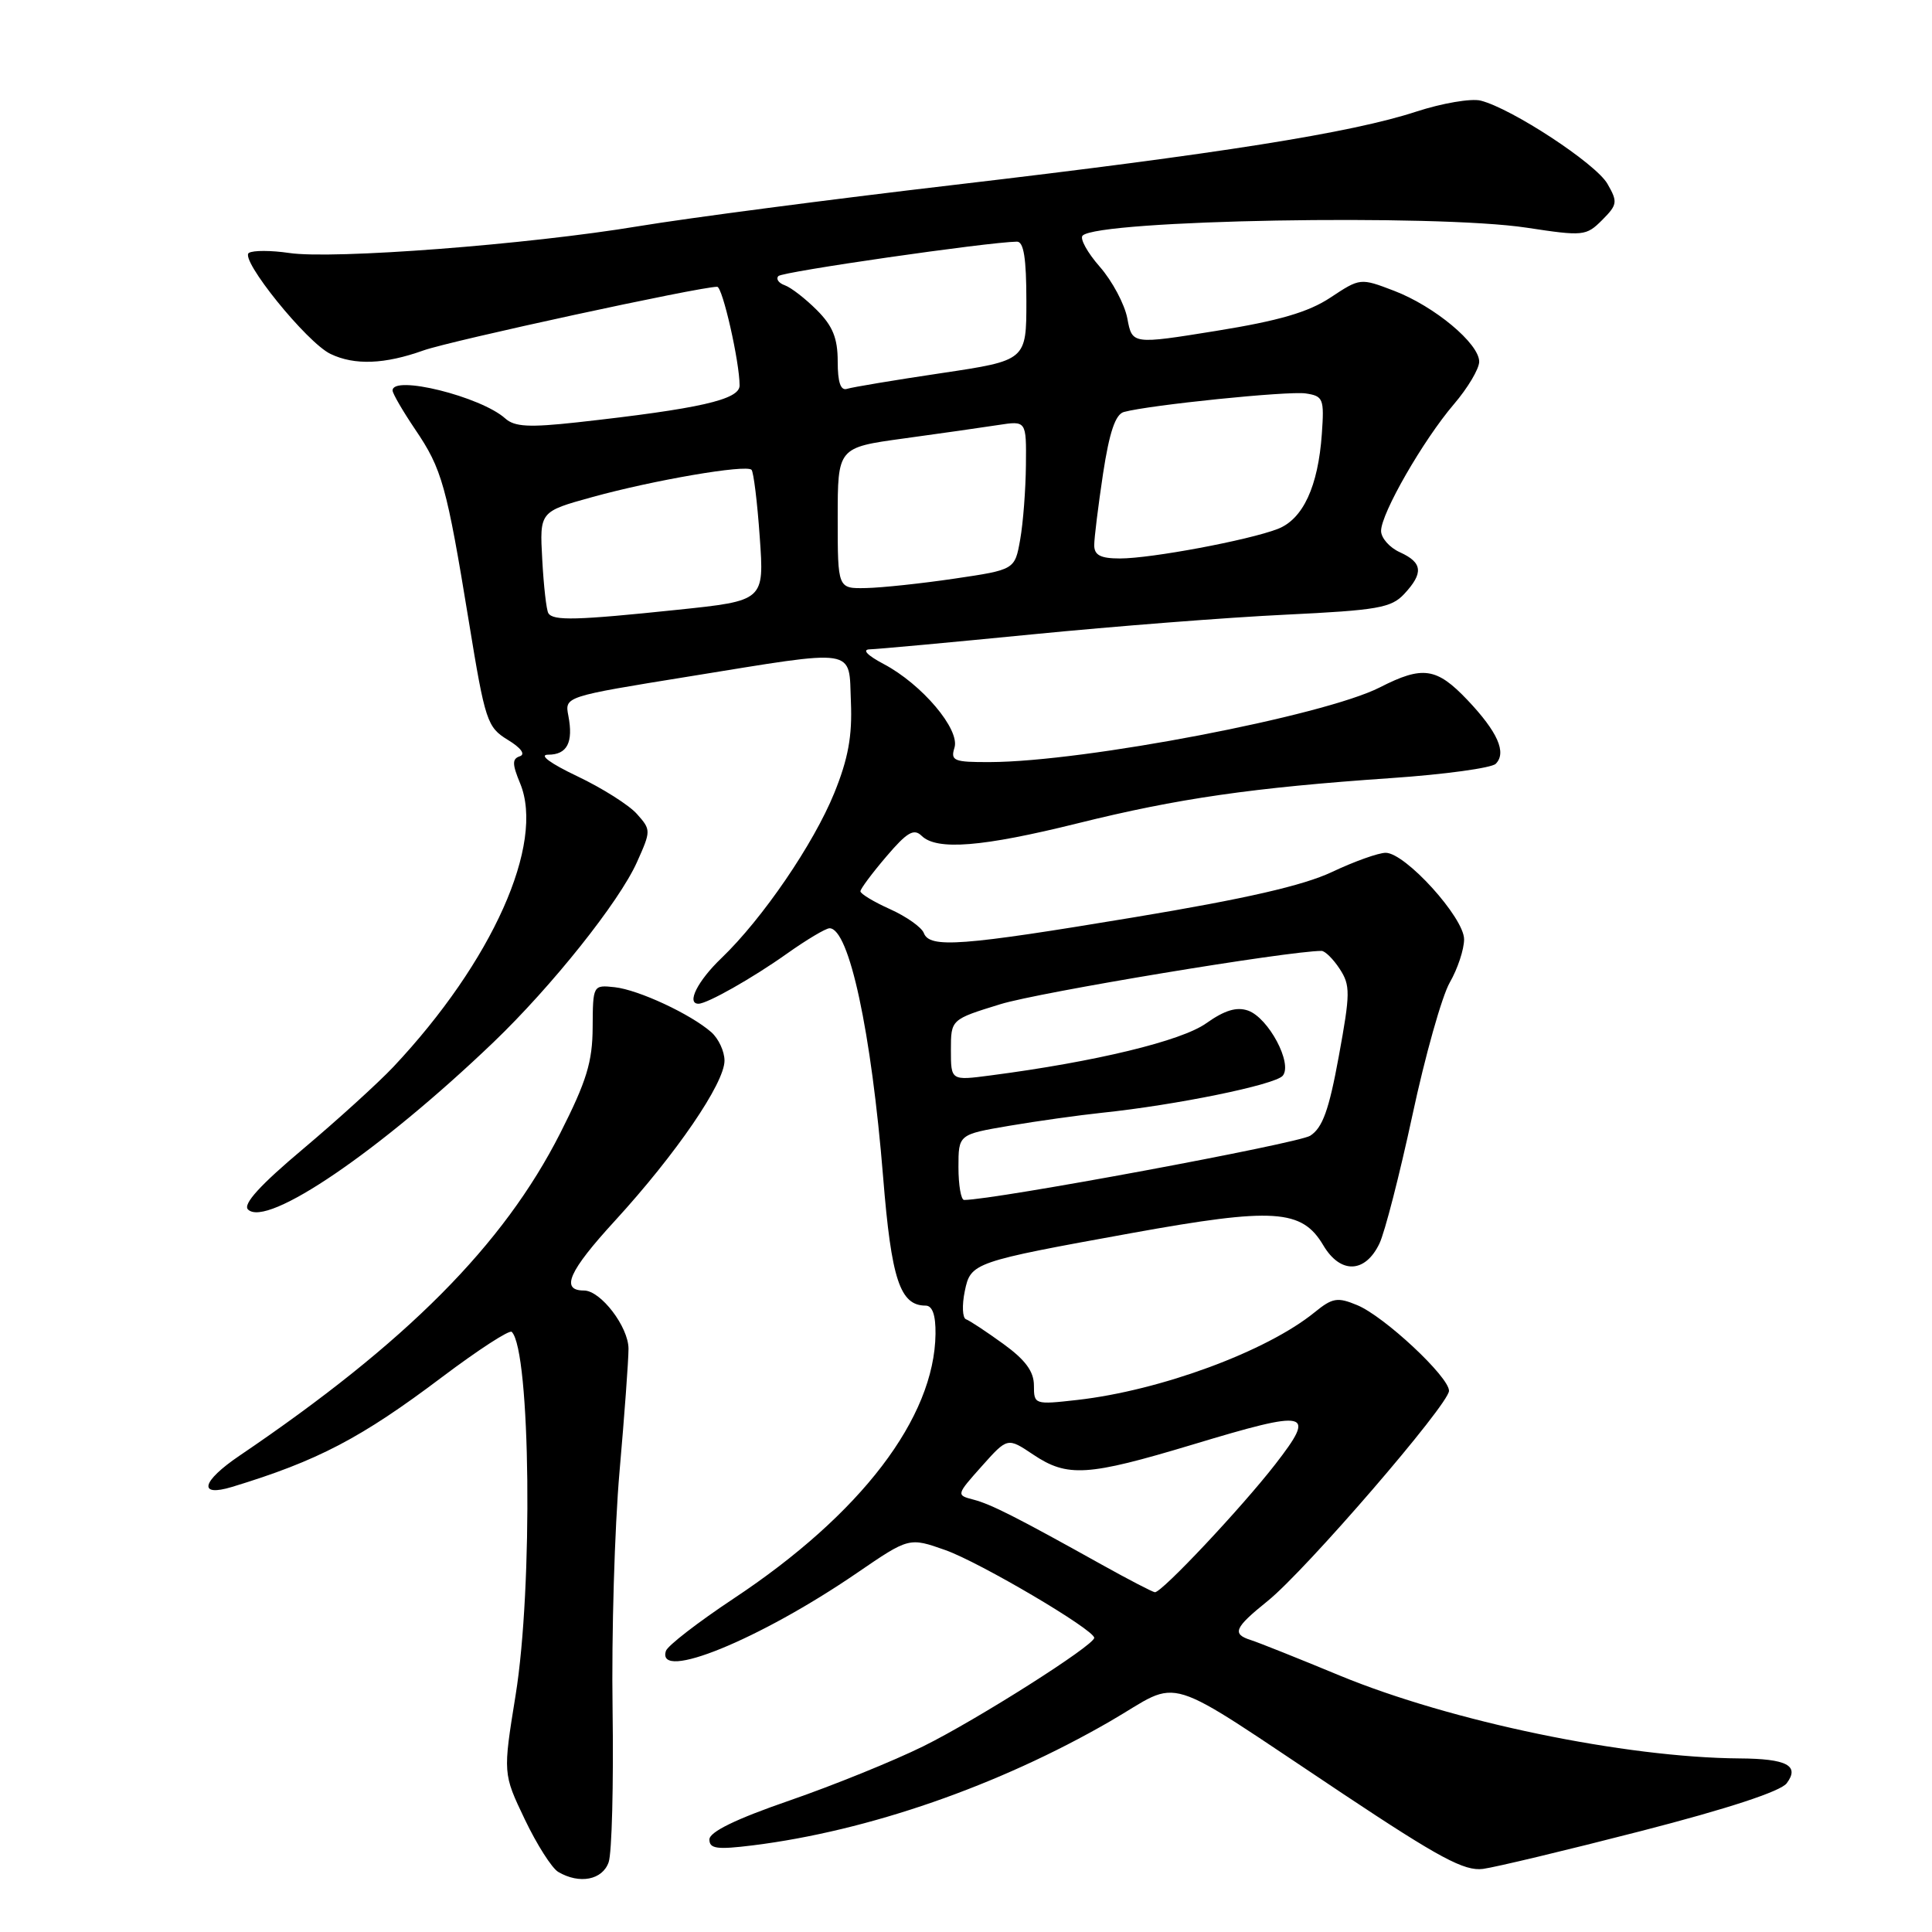 <?xml version="1.0" encoding="UTF-8" standalone="no"?>
<!DOCTYPE svg PUBLIC "-//W3C//DTD SVG 1.1//EN" "http://www.w3.org/Graphics/SVG/1.1/DTD/svg11.dtd" >
<svg xmlns="http://www.w3.org/2000/svg" xmlns:xlink="http://www.w3.org/1999/xlink" version="1.1" viewBox="0 0 256 256">
 <g >
 <path fill="currentColor"
d=" M 80.65 246.75 C 81.08 245.51 81.31 236.40 81.17 226.50 C 81.02 216.60 81.44 202.43 82.09 195.00 C 82.74 187.57 83.28 180.25 83.28 178.72 C 83.28 175.82 79.60 171.00 77.38 171.00 C 74.22 171.00 75.35 168.44 81.50 161.74 C 89.60 152.89 96.00 143.54 96.00 140.54 C 96.00 139.31 95.21 137.62 94.25 136.77 C 91.51 134.37 84.62 131.16 81.45 130.81 C 78.58 130.50 78.56 130.53 78.53 136.12 C 78.51 140.71 77.72 143.27 74.24 150.14 C 66.71 164.98 53.90 177.87 31.73 192.89 C 26.68 196.31 26.19 198.41 30.76 197.02 C 42.10 193.57 47.85 190.56 58.59 182.46 C 63.36 178.87 67.51 176.17 67.81 176.48 C 70.30 178.97 70.64 210.30 68.32 224.62 C 66.64 235.01 66.64 235.01 69.54 241.08 C 71.13 244.41 73.13 247.55 73.97 248.04 C 76.79 249.70 79.83 249.11 80.65 246.75 Z  M 217.50 242.61 C 228.92 239.67 235.96 237.36 236.75 236.29 C 238.50 233.95 236.76 233.04 230.50 233.00 C 215.31 232.89 192.27 228.11 177.50 222.01 C 172.00 219.73 166.71 217.62 165.75 217.32 C 163.20 216.51 163.55 215.70 167.97 212.14 C 172.98 208.12 192.00 186.07 192.00 184.29 C 192.00 182.43 183.42 174.42 179.84 172.94 C 177.22 171.85 176.56 171.96 174.19 173.89 C 167.82 179.07 153.78 184.25 142.75 185.50 C 137.08 186.14 137.00 186.11 137.00 183.58 C 137.00 181.73 135.87 180.19 132.94 178.07 C 130.70 176.45 128.48 174.98 128.00 174.81 C 127.53 174.64 127.45 172.96 127.84 171.08 C 128.62 167.30 128.93 167.20 150.00 163.38 C 168.80 159.98 172.52 160.22 175.35 165.02 C 177.61 168.83 180.89 168.73 182.78 164.78 C 183.50 163.28 185.46 155.63 187.15 147.78 C 188.83 139.92 191.06 132.01 192.10 130.19 C 193.15 128.37 194.00 125.79 194.00 124.46 C 194.00 121.59 186.21 113.00 183.61 113.00 C 182.66 113.00 179.46 114.14 176.50 115.54 C 172.69 117.34 165.06 119.09 150.31 121.54 C 127.34 125.36 123.19 125.67 122.41 123.63 C 122.12 122.87 120.11 121.45 117.94 120.47 C 115.77 119.50 114.01 118.43 114.01 118.10 C 114.02 117.77 115.56 115.70 117.44 113.50 C 120.18 110.28 121.09 109.74 122.12 110.75 C 124.13 112.72 130.17 112.23 142.81 109.09 C 156.10 105.79 165.93 104.37 184.34 103.10 C 191.40 102.62 197.64 101.76 198.19 101.21 C 199.67 99.73 198.45 96.98 194.44 92.75 C 190.35 88.45 188.52 88.18 182.84 91.08 C 175.42 94.86 143.73 100.94 131.18 100.98 C 126.39 101.00 125.93 100.81 126.47 99.08 C 127.24 96.67 122.17 90.67 117.10 87.99 C 114.91 86.83 114.19 86.07 115.25 86.04 C 116.21 86.02 125.89 85.13 136.75 84.06 C 147.61 82.99 162.71 81.81 170.31 81.45 C 182.53 80.86 184.34 80.55 186.06 78.71 C 188.65 75.93 188.51 74.55 185.50 73.18 C 184.12 72.56 183.00 71.28 183.00 70.35 C 183.00 68.03 188.57 58.34 192.64 53.57 C 194.49 51.41 196.00 48.87 196.00 47.92 C 196.00 45.52 190.06 40.57 184.72 38.53 C 180.25 36.82 180.22 36.83 176.29 39.43 C 173.36 41.37 169.47 42.50 161.18 43.84 C 150.02 45.64 150.02 45.64 149.38 42.20 C 149.02 40.31 147.38 37.23 145.73 35.35 C 144.08 33.47 143.06 31.61 143.45 31.22 C 145.53 29.13 190.24 28.34 202.29 30.17 C 209.79 31.31 210.17 31.28 212.29 29.16 C 214.32 27.12 214.38 26.76 212.99 24.35 C 211.46 21.68 200.32 14.37 196.19 13.33 C 194.93 13.02 191.10 13.67 187.69 14.78 C 179.11 17.60 161.62 20.37 126.50 24.49 C 110.00 26.42 91.16 28.89 84.64 29.97 C 69.98 32.41 44.08 34.39 38.31 33.52 C 35.94 33.17 33.55 33.16 32.98 33.51 C 31.70 34.31 40.66 45.41 43.80 46.90 C 46.99 48.43 50.98 48.27 56.12 46.43 C 59.73 45.15 92.69 38.00 95.03 38.00 C 95.74 38.00 98.00 47.95 98.00 51.08 C 98.00 52.96 92.70 54.16 76.50 55.96 C 70.11 56.66 68.19 56.56 66.95 55.45 C 63.73 52.55 51.97 49.63 52.02 51.75 C 52.03 52.16 53.38 54.48 55.02 56.91 C 58.57 62.15 59.17 64.29 62.13 82.39 C 64.28 95.56 64.55 96.36 67.28 98.03 C 69.03 99.09 69.66 99.95 68.88 100.21 C 67.85 100.55 67.86 101.24 68.92 103.80 C 72.23 111.79 65.24 127.42 52.13 141.36 C 50.13 143.48 44.75 148.37 40.17 152.23 C 34.47 157.02 32.16 159.56 32.86 160.26 C 35.34 162.74 50.34 152.51 65.37 138.12 C 73.13 130.68 82.04 119.51 84.40 114.24 C 86.27 110.07 86.27 109.96 84.40 107.86 C 83.36 106.68 79.80 104.43 76.50 102.86 C 72.88 101.14 71.35 100.00 72.64 100.00 C 75.15 100.00 75.99 98.38 75.31 94.84 C 74.82 92.30 74.82 92.30 91.22 89.65 C 113.92 85.98 112.45 85.75 112.75 93.02 C 112.94 97.52 112.39 100.53 110.55 105.07 C 107.80 111.84 101.03 121.74 95.60 126.95 C 92.44 129.97 90.92 133.00 92.55 133.00 C 93.71 133.00 99.70 129.61 104.25 126.38 C 106.87 124.52 109.42 123.00 109.92 123.00 C 112.51 123.00 115.46 136.70 117.02 155.98 C 118.11 169.54 119.26 173.00 122.65 173.00 C 123.55 173.00 123.99 174.25 123.96 176.75 C 123.83 187.86 114.09 200.63 97.19 211.83 C 92.49 214.95 88.47 218.06 88.24 218.75 C 86.90 222.87 100.65 217.26 113.56 208.42 C 120.46 203.70 120.46 203.70 125.28 205.40 C 129.88 207.04 144.98 215.94 144.99 217.02 C 145.00 218.01 129.46 227.87 122.36 231.38 C 118.44 233.32 110.45 236.56 104.61 238.58 C 97.50 241.03 94.00 242.74 94.00 243.74 C 94.00 244.97 95.00 245.11 99.75 244.52 C 115.07 242.61 132.30 236.63 147.08 228.09 C 156.91 222.41 153.27 221.28 178.00 237.72 C 190.72 246.18 194.04 247.96 196.50 247.64 C 198.15 247.42 207.60 245.16 217.50 242.61 Z  M 146.00 207.33 C 134.64 201.00 131.31 199.31 128.96 198.70 C 126.70 198.11 126.71 198.07 130.09 194.28 C 133.50 190.46 133.50 190.46 136.89 192.73 C 141.44 195.78 144.08 195.61 158.01 191.42 C 173.54 186.73 174.46 186.95 169.00 194.00 C 164.53 199.76 153.95 211.02 153.03 210.98 C 152.74 210.96 149.57 209.32 146.00 207.33 Z  M 127.00 154.66 C 127.00 150.32 127.00 150.32 133.75 149.17 C 137.46 148.54 142.97 147.77 146.00 147.45 C 155.81 146.43 168.97 143.74 169.97 142.54 C 171.31 140.93 168.09 134.88 165.38 133.91 C 163.86 133.38 162.27 133.86 159.83 135.59 C 156.55 137.93 145.15 140.69 131.25 142.50 C 126.00 143.19 126.00 143.19 126.00 139.13 C 126.00 135.08 126.00 135.08 132.56 133.06 C 137.63 131.49 170.73 126.00 175.11 126.00 C 175.57 126.00 176.66 127.07 177.52 128.39 C 178.94 130.56 178.93 131.61 177.40 139.95 C 176.10 147.07 175.25 149.44 173.61 150.49 C 172.00 151.52 131.66 159.01 127.75 159.00 C 127.34 159.00 127.00 157.05 127.00 154.66 Z  M 72.66 81.25 C 72.40 80.84 72.04 77.64 71.85 74.14 C 71.50 67.79 71.50 67.79 78.50 65.86 C 86.65 63.61 98.86 61.52 99.58 62.25 C 99.85 62.52 100.35 66.54 100.67 71.17 C 101.27 79.60 101.27 79.60 89.77 80.80 C 76.39 82.20 73.29 82.28 72.66 81.25 Z  M 111.00 68.65 C 111.00 59.30 111.00 59.30 119.75 58.10 C 124.56 57.44 130.19 56.64 132.25 56.32 C 136.00 55.74 136.00 55.74 135.94 61.62 C 135.91 64.85 135.57 69.30 135.18 71.49 C 134.47 75.49 134.47 75.49 126.48 76.67 C 122.09 77.32 116.81 77.88 114.75 77.92 C 111.00 78.00 111.00 78.00 111.00 68.65 Z  M 144.99 72.25 C 144.99 71.29 145.52 67.02 146.16 62.76 C 147.00 57.26 147.80 54.90 148.92 54.59 C 152.34 53.66 170.64 51.79 173.00 52.13 C 175.34 52.48 175.48 52.82 175.15 57.50 C 174.66 64.47 172.65 68.80 169.30 70.09 C 165.41 71.59 152.52 74.00 148.41 74.00 C 145.83 74.00 145.00 73.57 144.99 72.25 Z  M 111.00 47.89 C 111.00 44.81 110.34 43.19 108.24 41.09 C 106.72 39.57 104.81 38.09 103.99 37.80 C 103.17 37.51 102.79 36.96 103.14 36.58 C 103.67 36.00 130.86 32.08 134.75 32.02 C 135.65 32.01 136.00 34.23 136.00 39.88 C 136.00 47.76 136.00 47.76 124.75 49.44 C 118.56 50.36 112.94 51.30 112.25 51.52 C 111.39 51.81 111.00 50.68 111.00 47.89 Z "/>
</g>
</svg>